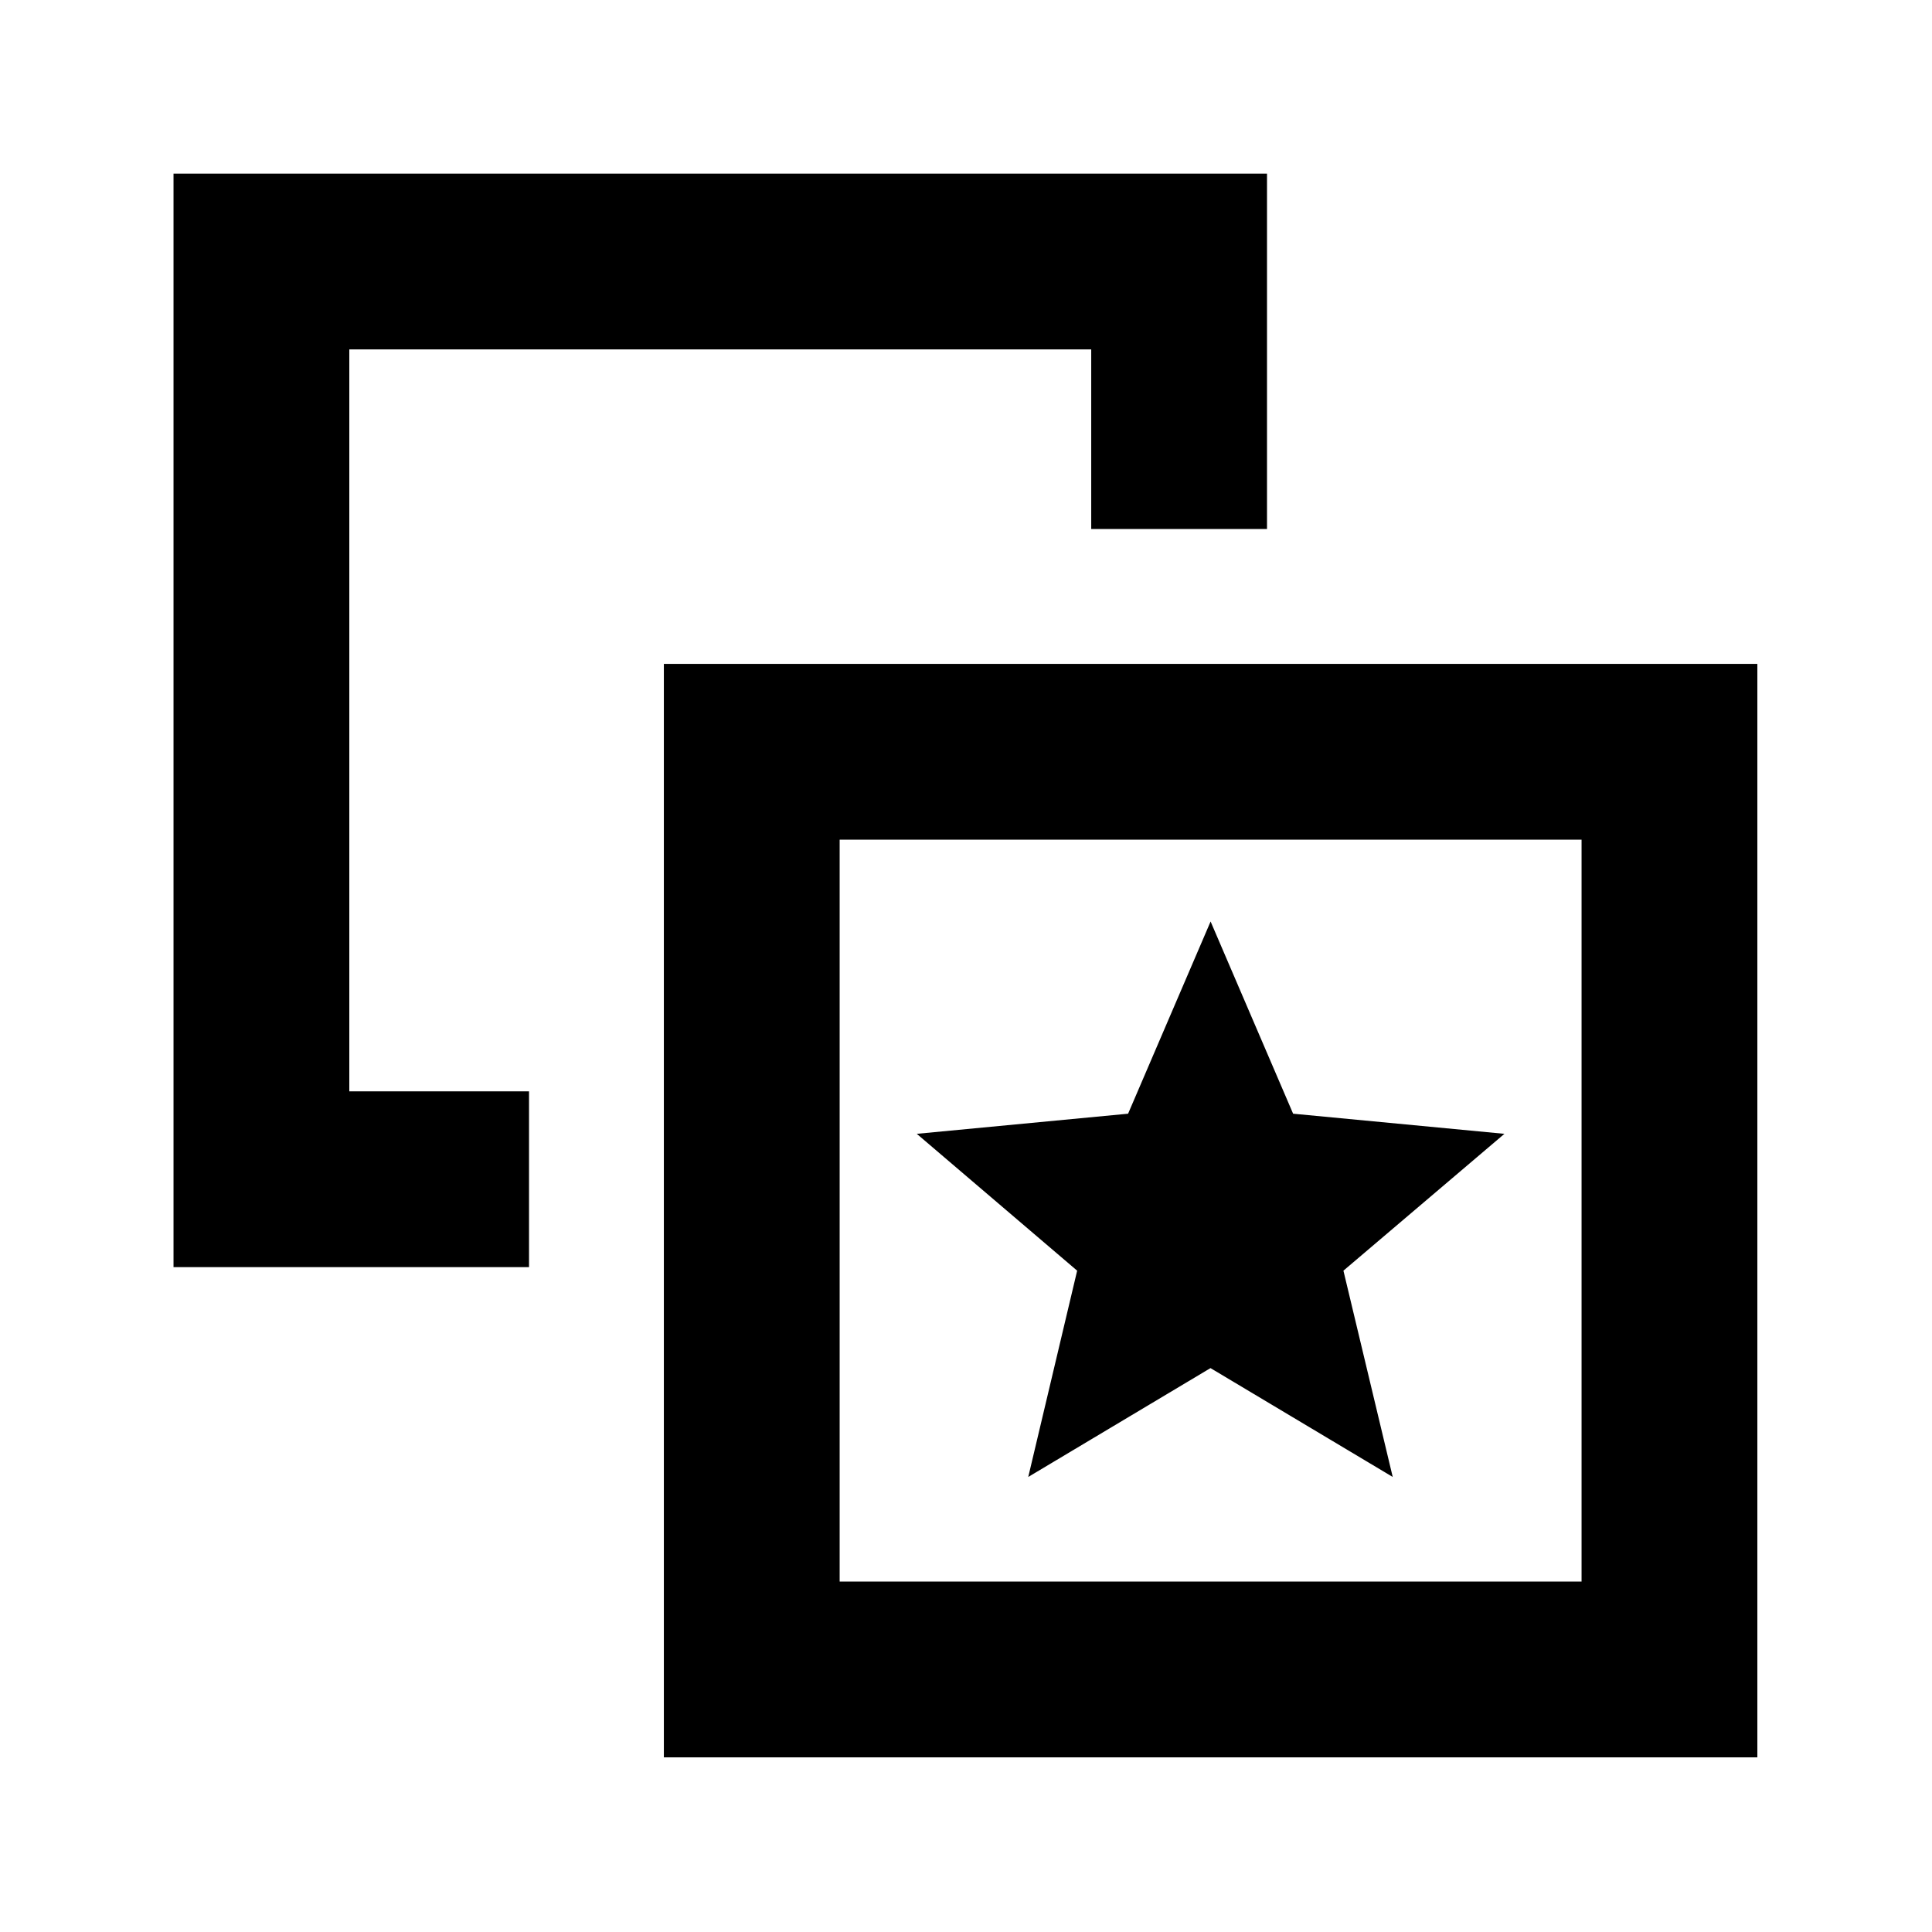 <svg xmlns="http://www.w3.org/2000/svg" height="20" viewBox="0 -960 960 960" width="20"><path d="m510.93-226.11 90.56-54.09 90.55 54.09-24.5-102.5 80-68-105-10-41-95.5-41 95.5-105 10 79.69 68-24.3 102.5ZM262.87-417.72v87.35H86.22v-543.35h543.35v176.59h-87.35v-89.24H173.57v368.65h89.3Zm67 330.94v-543.35h543.35v543.35H329.87Zm87.35-87.35h368.65v-368.65H417.22v368.65Zm184.32-184.33Z"/></svg>